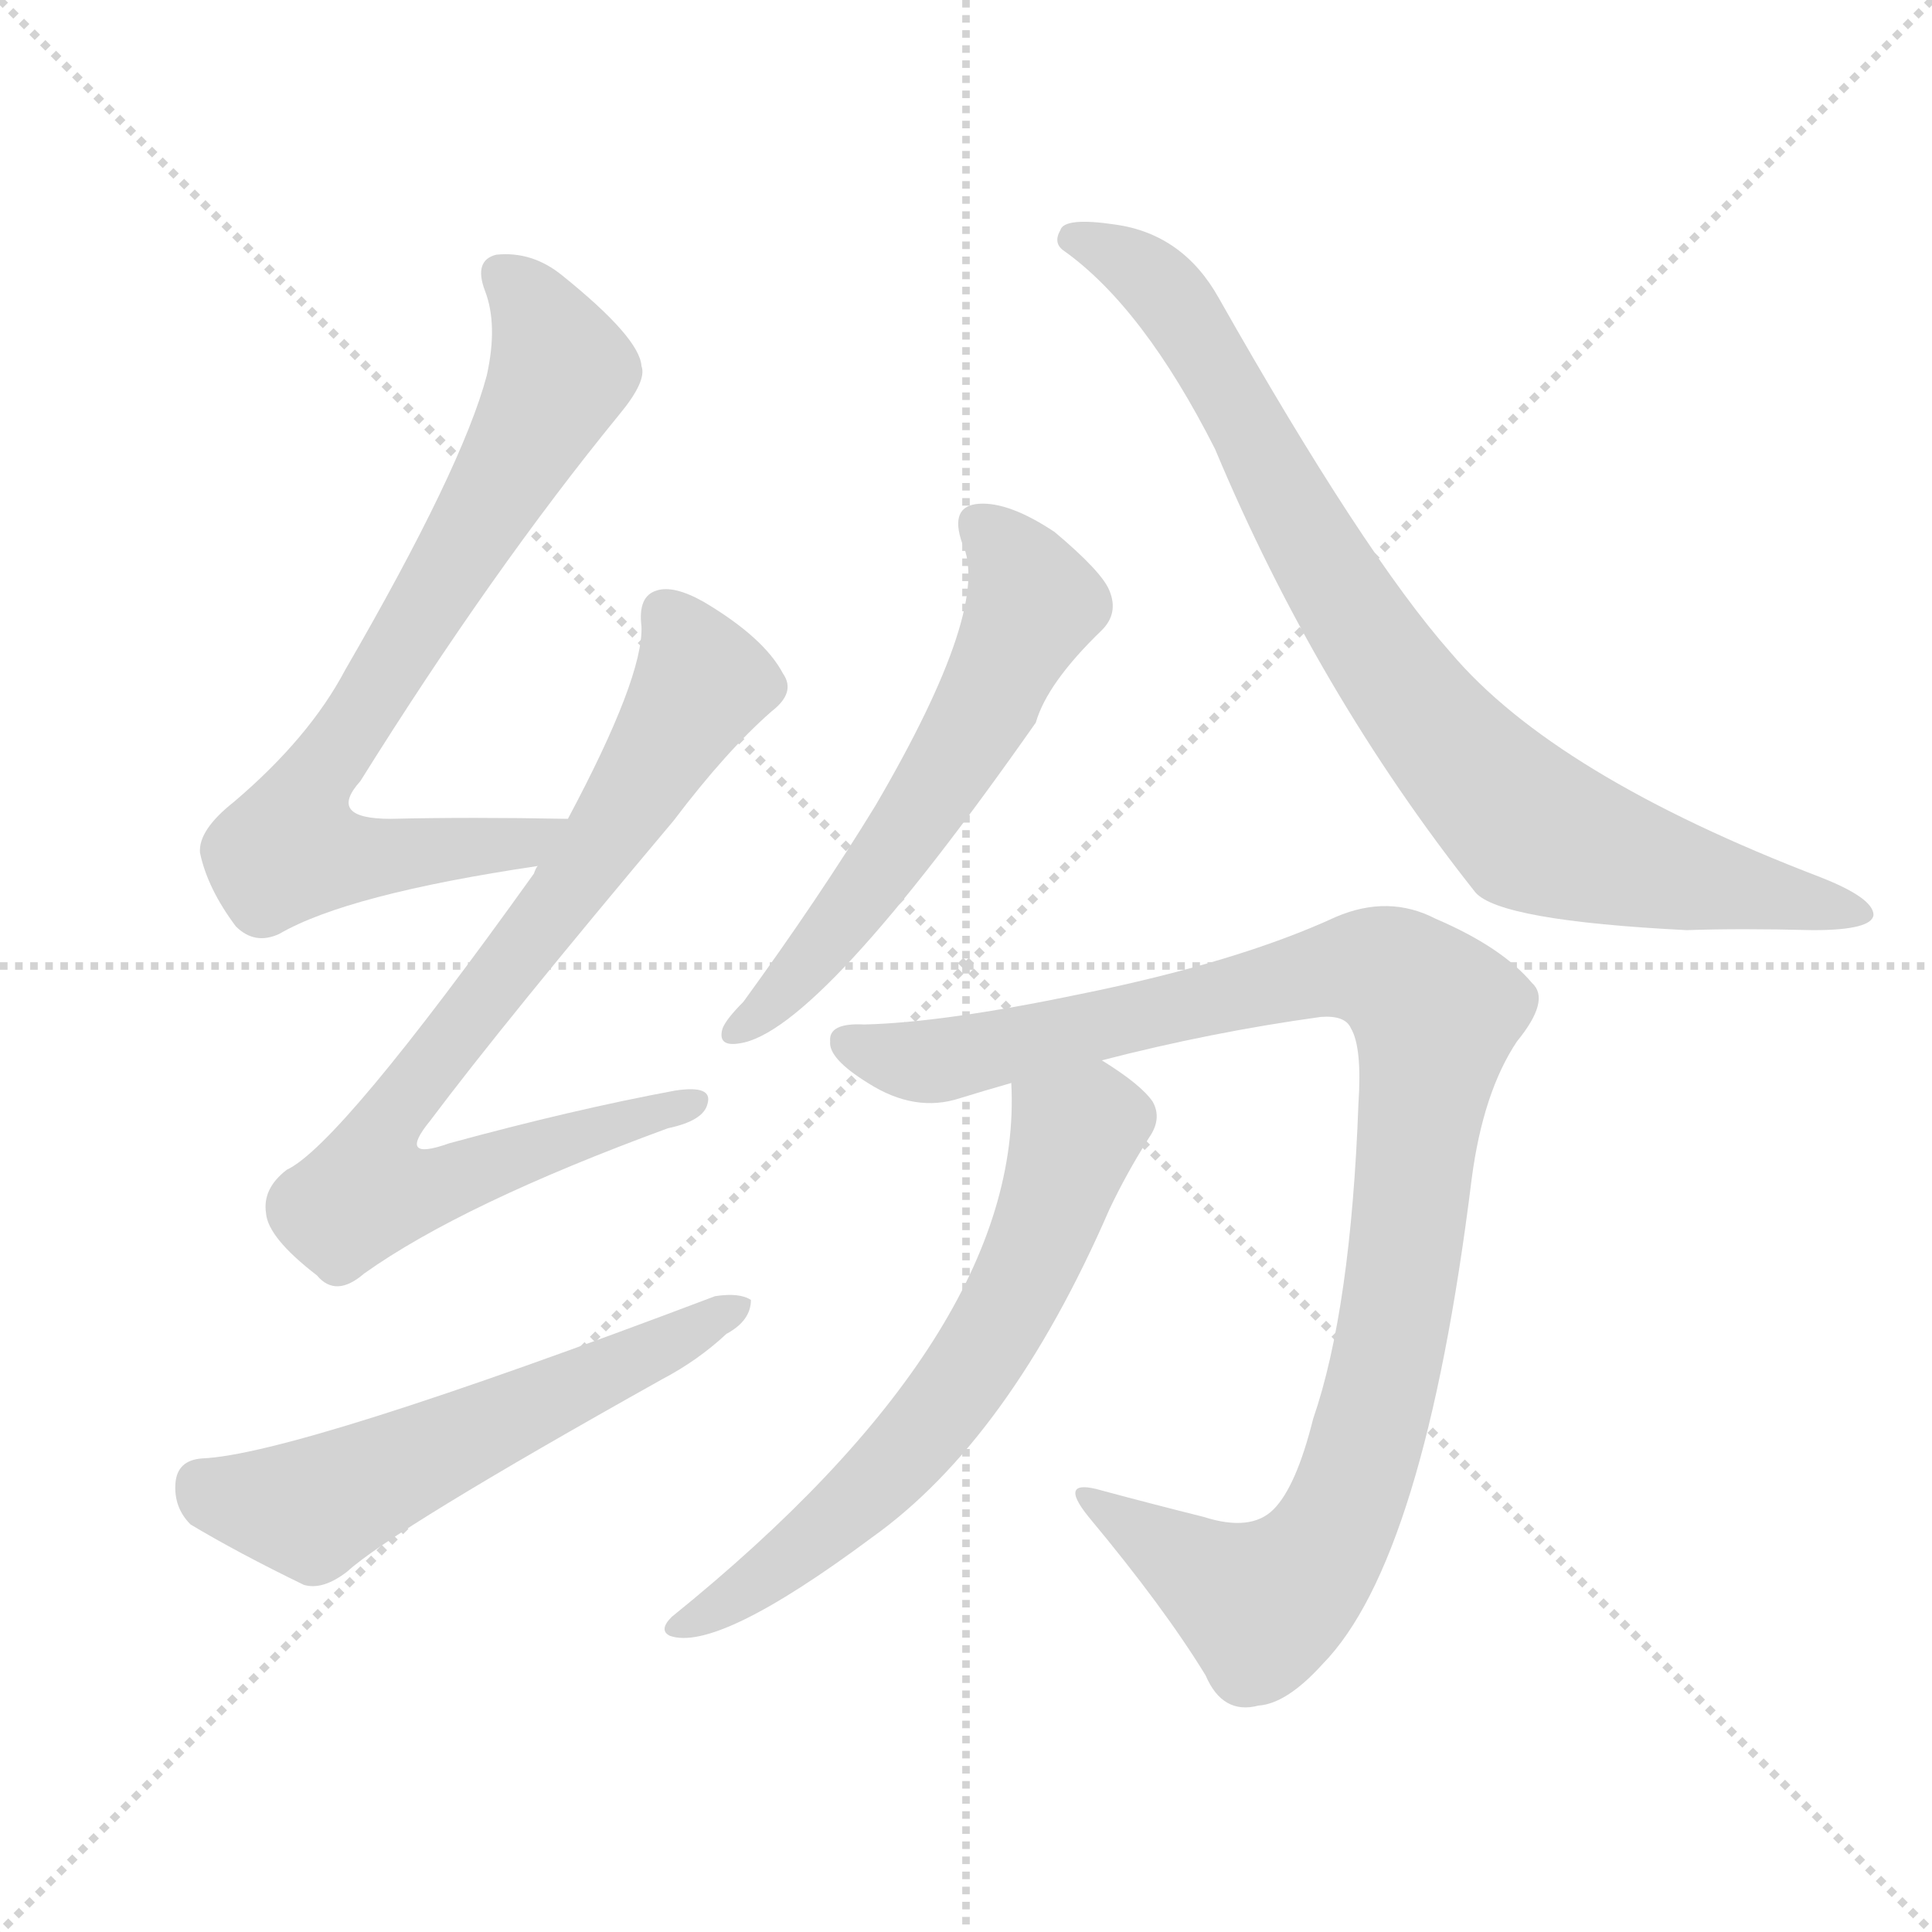 <svg xmlns="http://www.w3.org/2000/svg" version="1.1" viewBox="0 0 1024 1024">
  <g stroke="lightgray" stroke-dasharray="1,1" stroke-width="1" transform="scale(4, 4)">
    <line x1="0" y1="0" x2="256" y2="256" />
    <line x1="256" y1="0" x2="0" y2="256" />
    <line x1="128" y1="0" x2="128" y2="256" />
    <line x1="0" y1="128" x2="256" y2="128" />
  </g>
  <g transform="scale(1.0, -1.0) translate(0.0, -918.00)">
    <style type="text/css">
      
        @keyframes keyframes0 {
          from {
            stroke: blue;
            stroke-dashoffset: 749;
            stroke-width: 128;
          }
          71% {
            animation-timing-function: step-end;
            stroke: blue;
            stroke-dashoffset: 0;
            stroke-width: 128;
          }
          to {
            stroke: black;
            stroke-width: 1024;
          }
        }
        #make-me-a-hanzi-animation-0 {
          animation: keyframes0 0.86s both;
          animation-delay: 0s;
          animation-timing-function: linear;
        }
      
        @keyframes keyframes1 {
          from {
            stroke: blue;
            stroke-dashoffset: 777;
            stroke-width: 128;
          }
          72% {
            animation-timing-function: step-end;
            stroke: blue;
            stroke-dashoffset: 0;
            stroke-width: 128;
          }
          to {
            stroke: black;
            stroke-width: 1024;
          }
        }
        #make-me-a-hanzi-animation-1 {
          animation: keyframes1 0.882s both;
          animation-delay: 0.86s;
          animation-timing-function: linear;
        }
      
        @keyframes keyframes2 {
          from {
            stroke: blue;
            stroke-dashoffset: 570;
            stroke-width: 128;
          }
          65% {
            animation-timing-function: step-end;
            stroke: blue;
            stroke-dashoffset: 0;
            stroke-width: 128;
          }
          to {
            stroke: black;
            stroke-width: 1024;
          }
        }
        #make-me-a-hanzi-animation-2 {
          animation: keyframes2 0.714s both;
          animation-delay: 1.742s;
          animation-timing-function: linear;
        }
      
        @keyframes keyframes3 {
          from {
            stroke: blue;
            stroke-dashoffset: 584;
            stroke-width: 128;
          }
          66% {
            animation-timing-function: step-end;
            stroke: blue;
            stroke-dashoffset: 0;
            stroke-width: 128;
          }
          to {
            stroke: black;
            stroke-width: 1024;
          }
        }
        #make-me-a-hanzi-animation-3 {
          animation: keyframes3 0.725s both;
          animation-delay: 2.456s;
          animation-timing-function: linear;
        }
      
        @keyframes keyframes4 {
          from {
            stroke: blue;
            stroke-dashoffset: 841;
            stroke-width: 128;
          }
          73% {
            animation-timing-function: step-end;
            stroke: blue;
            stroke-dashoffset: 0;
            stroke-width: 128;
          }
          to {
            stroke: black;
            stroke-width: 1024;
          }
        }
        #make-me-a-hanzi-animation-4 {
          animation: keyframes4 0.934s both;
          animation-delay: 3.181s;
          animation-timing-function: linear;
        }
      
        @keyframes keyframes5 {
          from {
            stroke: blue;
            stroke-dashoffset: 1012;
            stroke-width: 128;
          }
          77% {
            animation-timing-function: step-end;
            stroke: blue;
            stroke-dashoffset: 0;
            stroke-width: 128;
          }
          to {
            stroke: black;
            stroke-width: 1024;
          }
        }
        #make-me-a-hanzi-animation-5 {
          animation: keyframes5 1.074s both;
          animation-delay: 4.115s;
          animation-timing-function: linear;
        }
      
        @keyframes keyframes6 {
          from {
            stroke: blue;
            stroke-dashoffset: 636;
            stroke-width: 128;
          }
          67% {
            animation-timing-function: step-end;
            stroke: blue;
            stroke-dashoffset: 0;
            stroke-width: 128;
          }
          to {
            stroke: black;
            stroke-width: 1024;
          }
        }
        #make-me-a-hanzi-animation-6 {
          animation: keyframes6 0.768s both;
          animation-delay: 5.189s;
          animation-timing-function: linear;
        }
      
    </style>
    
      <path d="M 301 484 Q 249 485 207 484 Q 173 484 191 504 Q 261 616 328 698 Q 343 716 340 724 Q 339 739 298 772 Q 282 785 263 783 Q 251 780 257 764 Q 264 746 258 719 Q 245 670 183 563 Q 164 527 124 493 Q 105 478 106 466 Q 110 447 125 427 Q 135 417 148 423 Q 184 444 285 459 C 315 464 331 484 301 484 Z" fill="lightgray" />
    
      <path d="M 285 459 Q 284 458 283 455 Q 180 311 152 298 Q 139 288 141 275 Q 142 262 168 242 Q 178 230 193 243 Q 245 280 354 320 Q 373 324 375 333 Q 378 343 358 340 Q 304 330 238 312 Q 210 302 228 324 Q 267 376 357 483 Q 385 520 409 541 Q 422 551 415 561 Q 405 580 373 599 Q 357 608 348 605 Q 338 602 340 586 Q 341 559 301 484 L 285 459 Z" fill="lightgray" />
    
      <path d="M 107 145 Q 94 144 93 132 Q 92 119 101 110 Q 126 95 161 78 Q 171 75 184 85 Q 208 107 351 187 Q 370 197 385 211 Q 398 218 398 229 Q 392 233 379 231 Q 157 147 107 145 Z" fill="lightgray" />
    
      <path d="M 510 630 Q 526 597 464 491 Q 434 442 394 387 Q 385 378 383 373 Q 380 363 392 365 Q 434 371 549 535 Q 555 556 584 584 Q 593 593 588 605 Q 584 615 559 636 Q 535 652 519 651 Q 503 650 510 630 Z" fill="lightgray" />
    
      <path d="M 564 785 Q 606 755 644 680 Q 698 551 782 445 Q 795 430 894 425 Q 922 426 961 425 Q 992 425 993 433 Q 993 442 965 453 Q 824 507 769 572 Q 723 624 646 760 Q 627 794 591 799 Q 564 803 562 796 Q 558 789 564 785 Z" fill="lightgray" />
    
      <path d="M 584 356 Q 642 371 700 379 Q 713 380 716 373 Q 722 363 720 333 Q 716 224 696 166 Q 687 130 675 118 Q 663 106 638 114 Q 610 121 584 128 Q 560 135 577 114 Q 617 66 639 30 Q 648 9 667 14 Q 682 15 701 36 Q 755 91 780 293 Q 786 339 804 366 Q 822 388 812 397 Q 796 416 761 431 Q 736 444 708 432 Q 656 408 572 391 Q 500 376 458 375 Q 439 376 440 366 Q 439 357 460 344 Q 485 328 509 336 Q 522 340 536 344 L 584 356 Z" fill="lightgray" />
    
      <path d="M 536 344 Q 543 212 356 61 Q 349 54 355 51 Q 380 42 462 103 Q 535 155 588 277 Q 597 296 609 315 Q 616 325 611 334 Q 605 343 584 356 C 559 372 535 374 536 344 Z" fill="lightgray" />
    
    
      <clipPath id="make-me-a-hanzi-clip-0">
        <path d="M 301 484 Q 249 485 207 484 Q 173 484 191 504 Q 261 616 328 698 Q 343 716 340 724 Q 339 739 298 772 Q 282 785 263 783 Q 251 780 257 764 Q 264 746 258 719 Q 245 670 183 563 Q 164 527 124 493 Q 105 478 106 466 Q 110 447 125 427 Q 135 417 148 423 Q 184 444 285 459 C 315 464 331 484 301 484 Z" />
      </clipPath>
      <path clip-path="url(#make-me-a-hanzi-clip-0)" d="M 266 772 L 289 744 L 295 715 L 234 607 L 169 508 L 154 468 L 178 463 L 251 467 L 279 471 L 292 481" fill="none" id="make-me-a-hanzi-animation-0" stroke-dasharray="621 1242" stroke-linecap="round" />
    
      <clipPath id="make-me-a-hanzi-clip-1">
        <path d="M 285 459 Q 284 458 283 455 Q 180 311 152 298 Q 139 288 141 275 Q 142 262 168 242 Q 178 230 193 243 Q 245 280 354 320 Q 373 324 375 333 Q 378 343 358 340 Q 304 330 238 312 Q 210 302 228 324 Q 267 376 357 483 Q 385 520 409 541 Q 422 551 415 561 Q 405 580 373 599 Q 357 608 348 605 Q 338 602 340 586 Q 341 559 301 484 L 285 459 Z" />
      </clipPath>
      <path clip-path="url(#make-me-a-hanzi-clip-1)" d="M 353 592 L 372 556 L 321 472 L 212 333 L 205 295 L 245 294 L 366 333" fill="none" id="make-me-a-hanzi-animation-1" stroke-dasharray="649 1298" stroke-linecap="round" />
    
      <clipPath id="make-me-a-hanzi-clip-2">
        <path d="M 107 145 Q 94 144 93 132 Q 92 119 101 110 Q 126 95 161 78 Q 171 75 184 85 Q 208 107 351 187 Q 370 197 385 211 Q 398 218 398 229 Q 392 233 379 231 Q 157 147 107 145 Z" />
      </clipPath>
      <path clip-path="url(#make-me-a-hanzi-clip-2)" d="M 106 132 L 114 125 L 163 118 L 393 225" fill="none" id="make-me-a-hanzi-animation-2" stroke-dasharray="442 884" stroke-linecap="round" />
    
      <clipPath id="make-me-a-hanzi-clip-3">
        <path d="M 510 630 Q 526 597 464 491 Q 434 442 394 387 Q 385 378 383 373 Q 380 363 392 365 Q 434 371 549 535 Q 555 556 584 584 Q 593 593 588 605 Q 584 615 559 636 Q 535 652 519 651 Q 503 650 510 630 Z" />
      </clipPath>
      <path clip-path="url(#make-me-a-hanzi-clip-3)" d="M 519 638 L 539 619 L 548 598 L 521 539 L 450 434 L 391 372" fill="none" id="make-me-a-hanzi-animation-3" stroke-dasharray="456 912" stroke-linecap="round" />
    
      <clipPath id="make-me-a-hanzi-clip-4">
        <path d="M 564 785 Q 606 755 644 680 Q 698 551 782 445 Q 795 430 894 425 Q 922 426 961 425 Q 992 425 993 433 Q 993 442 965 453 Q 824 507 769 572 Q 723 624 646 760 Q 627 794 591 799 Q 564 803 562 796 Q 558 789 564 785 Z" />
      </clipPath>
      <path clip-path="url(#make-me-a-hanzi-clip-4)" d="M 569 792 L 594 782 L 618 763 L 726 578 L 761 530 L 811 479 L 884 454 L 987 434" fill="none" id="make-me-a-hanzi-animation-4" stroke-dasharray="713 1426" stroke-linecap="round" />
    
      <clipPath id="make-me-a-hanzi-clip-5">
        <path d="M 584 356 Q 642 371 700 379 Q 713 380 716 373 Q 722 363 720 333 Q 716 224 696 166 Q 687 130 675 118 Q 663 106 638 114 Q 610 121 584 128 Q 560 135 577 114 Q 617 66 639 30 Q 648 9 667 14 Q 682 15 701 36 Q 755 91 780 293 Q 786 339 804 366 Q 822 388 812 397 Q 796 416 761 431 Q 736 444 708 432 Q 656 408 572 391 Q 500 376 458 375 Q 439 376 440 366 Q 439 357 460 344 Q 485 328 509 336 Q 522 340 536 344 L 584 356 Z" />
      </clipPath>
      <path clip-path="url(#make-me-a-hanzi-clip-5)" d="M 451 365 L 499 356 L 724 406 L 742 400 L 761 381 L 733 184 L 703 100 L 669 67 L 588 117" fill="none" id="make-me-a-hanzi-animation-5" stroke-dasharray="884 1768" stroke-linecap="round" />
    
      <clipPath id="make-me-a-hanzi-clip-6">
        <path d="M 536 344 Q 543 212 356 61 Q 349 54 355 51 Q 380 42 462 103 Q 535 155 588 277 Q 597 296 609 315 Q 616 325 611 334 Q 605 343 584 356 C 559 372 535 374 536 344 Z" />
      </clipPath>
      <path clip-path="url(#make-me-a-hanzi-clip-6)" d="M 544 338 L 570 317 L 546 248 L 523 205 L 464 131 L 384 67 L 359 56" fill="none" id="make-me-a-hanzi-animation-6" stroke-dasharray="508 1016" stroke-linecap="round" />
    
  </g>
</svg>